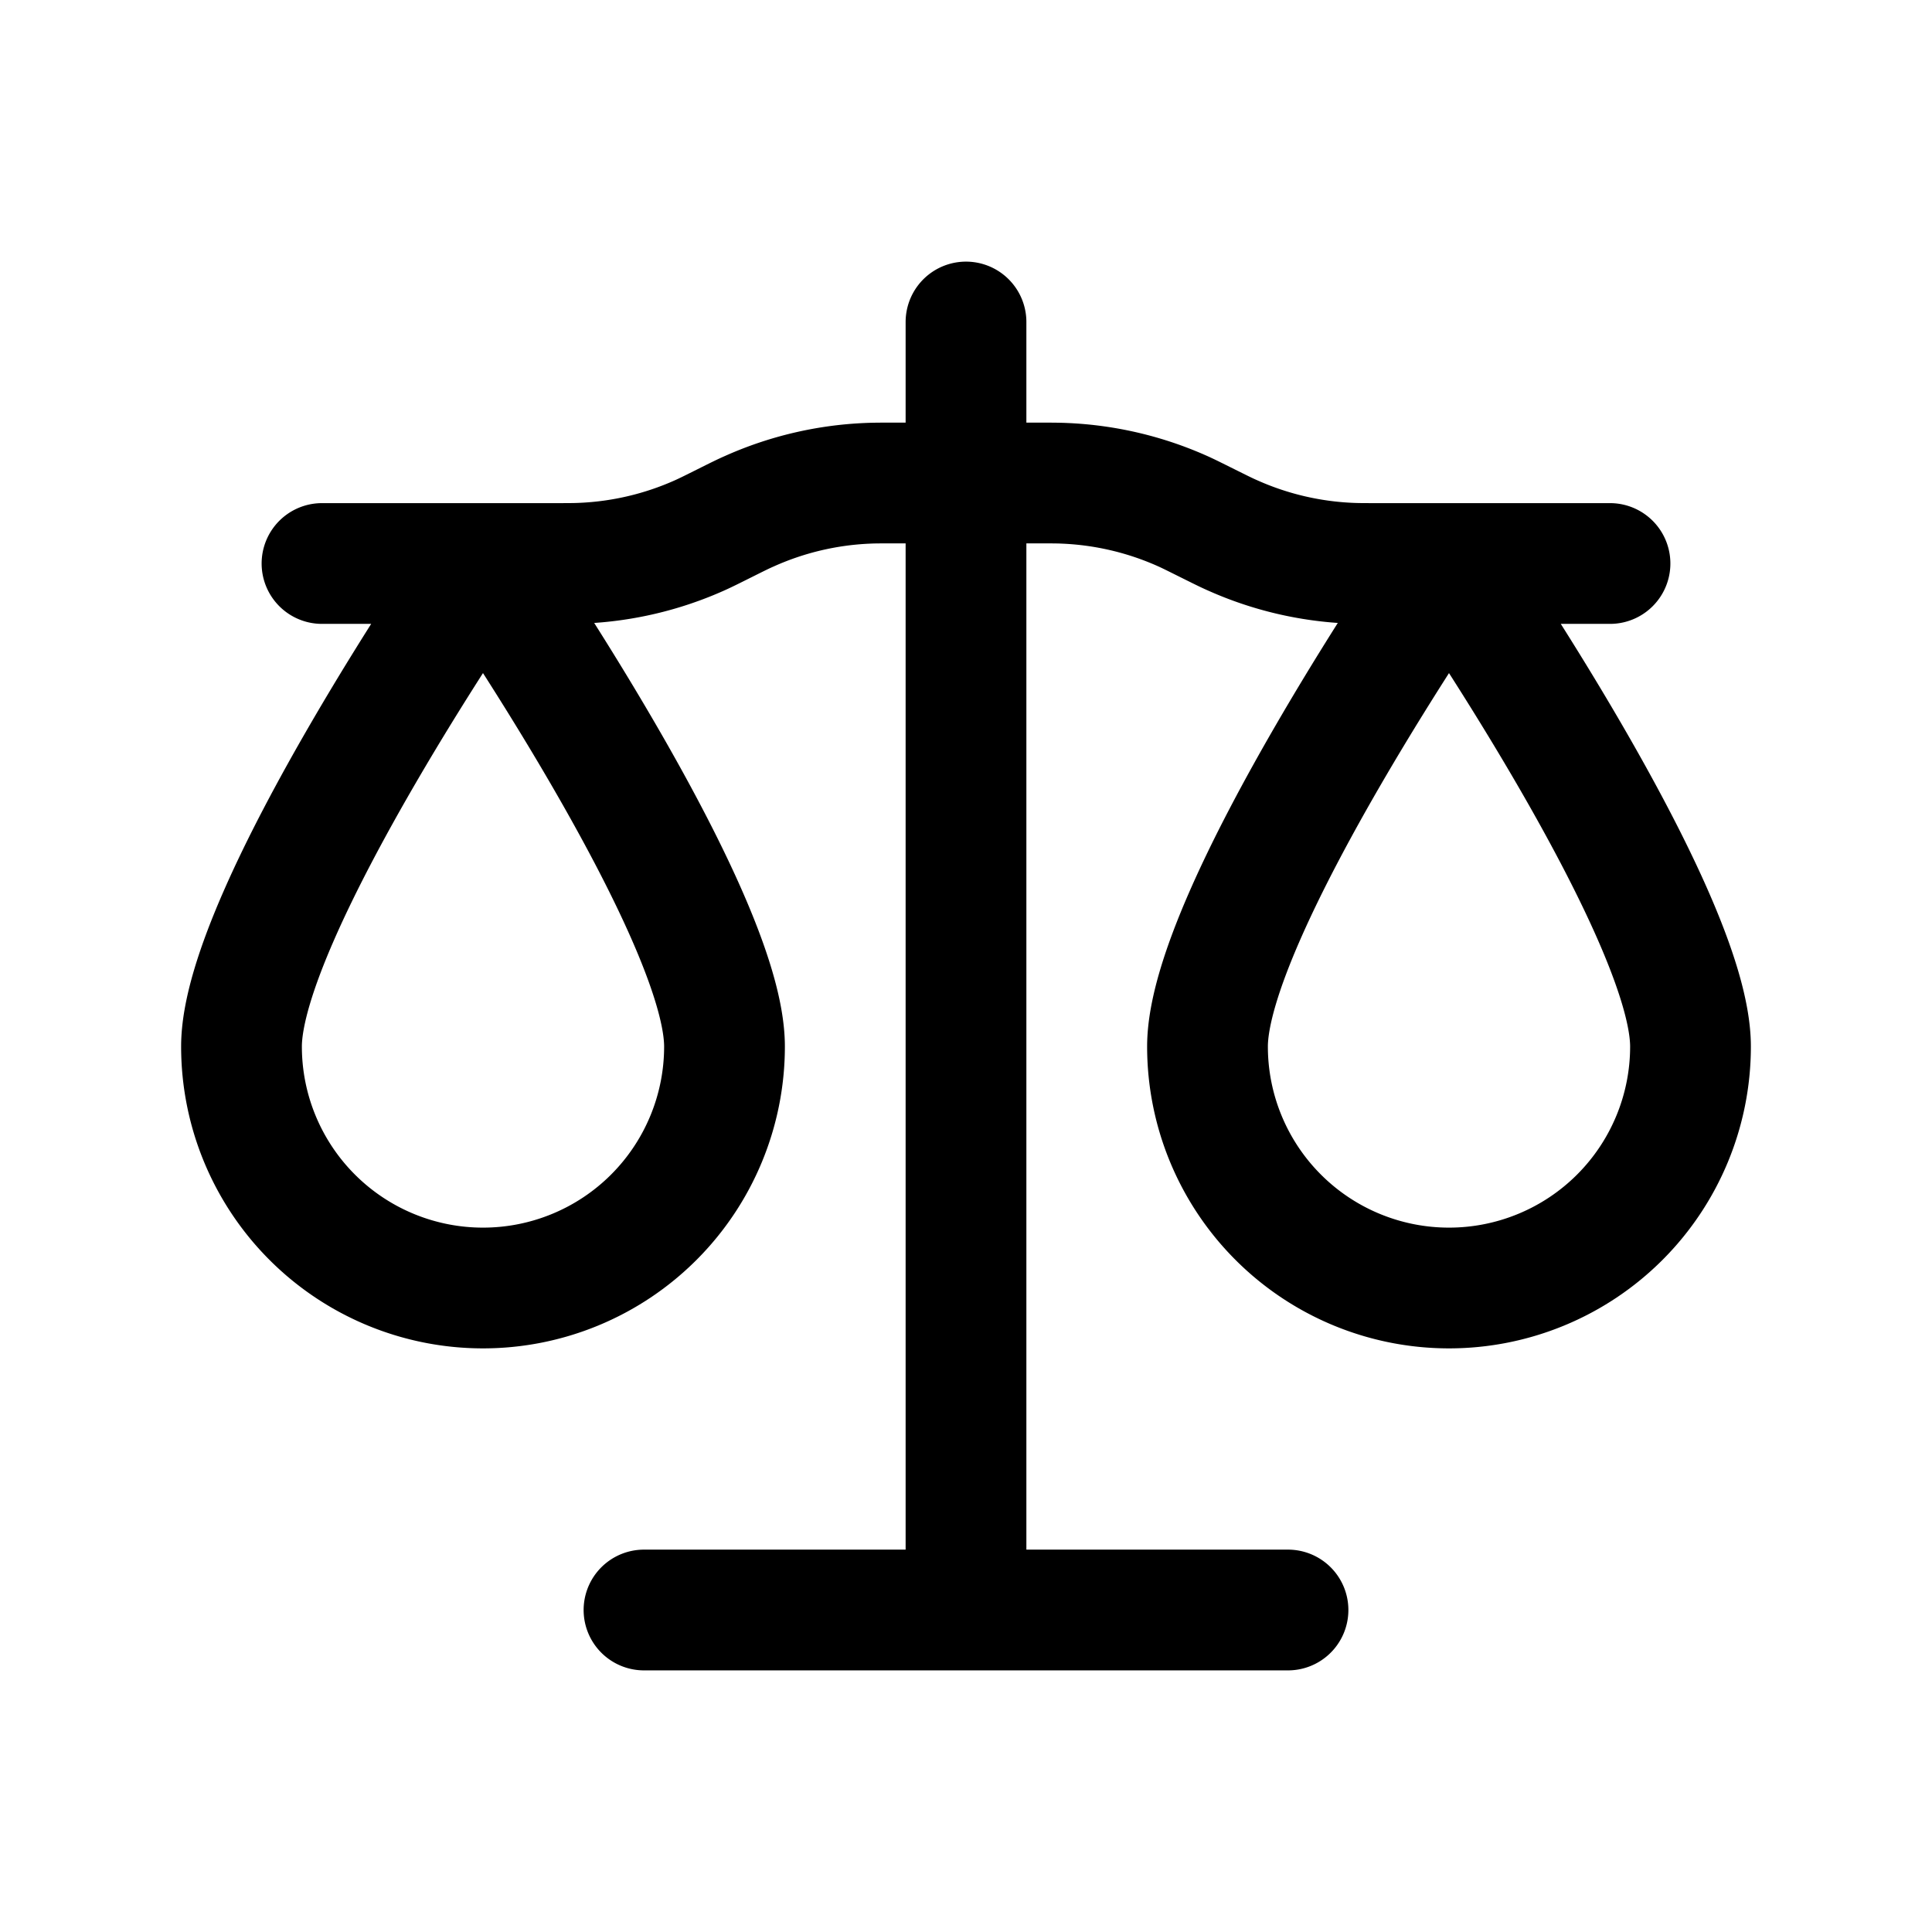 <svg xmlns="http://www.w3.org/2000/svg" width="24" height="24" viewBox="0 0 24 24" fill="none">
    <path stroke="currentColor" stroke-linecap="round" stroke-linejoin="round" stroke-width="1.5" d="M8 20h8M12 4v16M4 7h2.882c.173 0 .26 0 .344-.004a4 4 0 0 0 1.464-.345c.078-.035.156-.074.31-.151v0c.154-.077.232-.116.31-.15a4 4 0 0 1 1.464-.346C10.859 6 10.945 6 11.118 6h1.764c.173 0 .26 0 .344.004a4 4 0 0 1 1.464.345c.078.035.155.074.31.151v0c.155.077.232.116.31.15a4 4 0 0 0 1.464.346c.085.004.171.004.344.004H20M9 13a3 3 0 1 1-6 0c0-1.66 3-6 3-6s3 4.343 3 6m12 0a3 3 0 1 1-6 0c0-1.657 3-6 3-6s3 4.343 3 6"/>
</svg>
